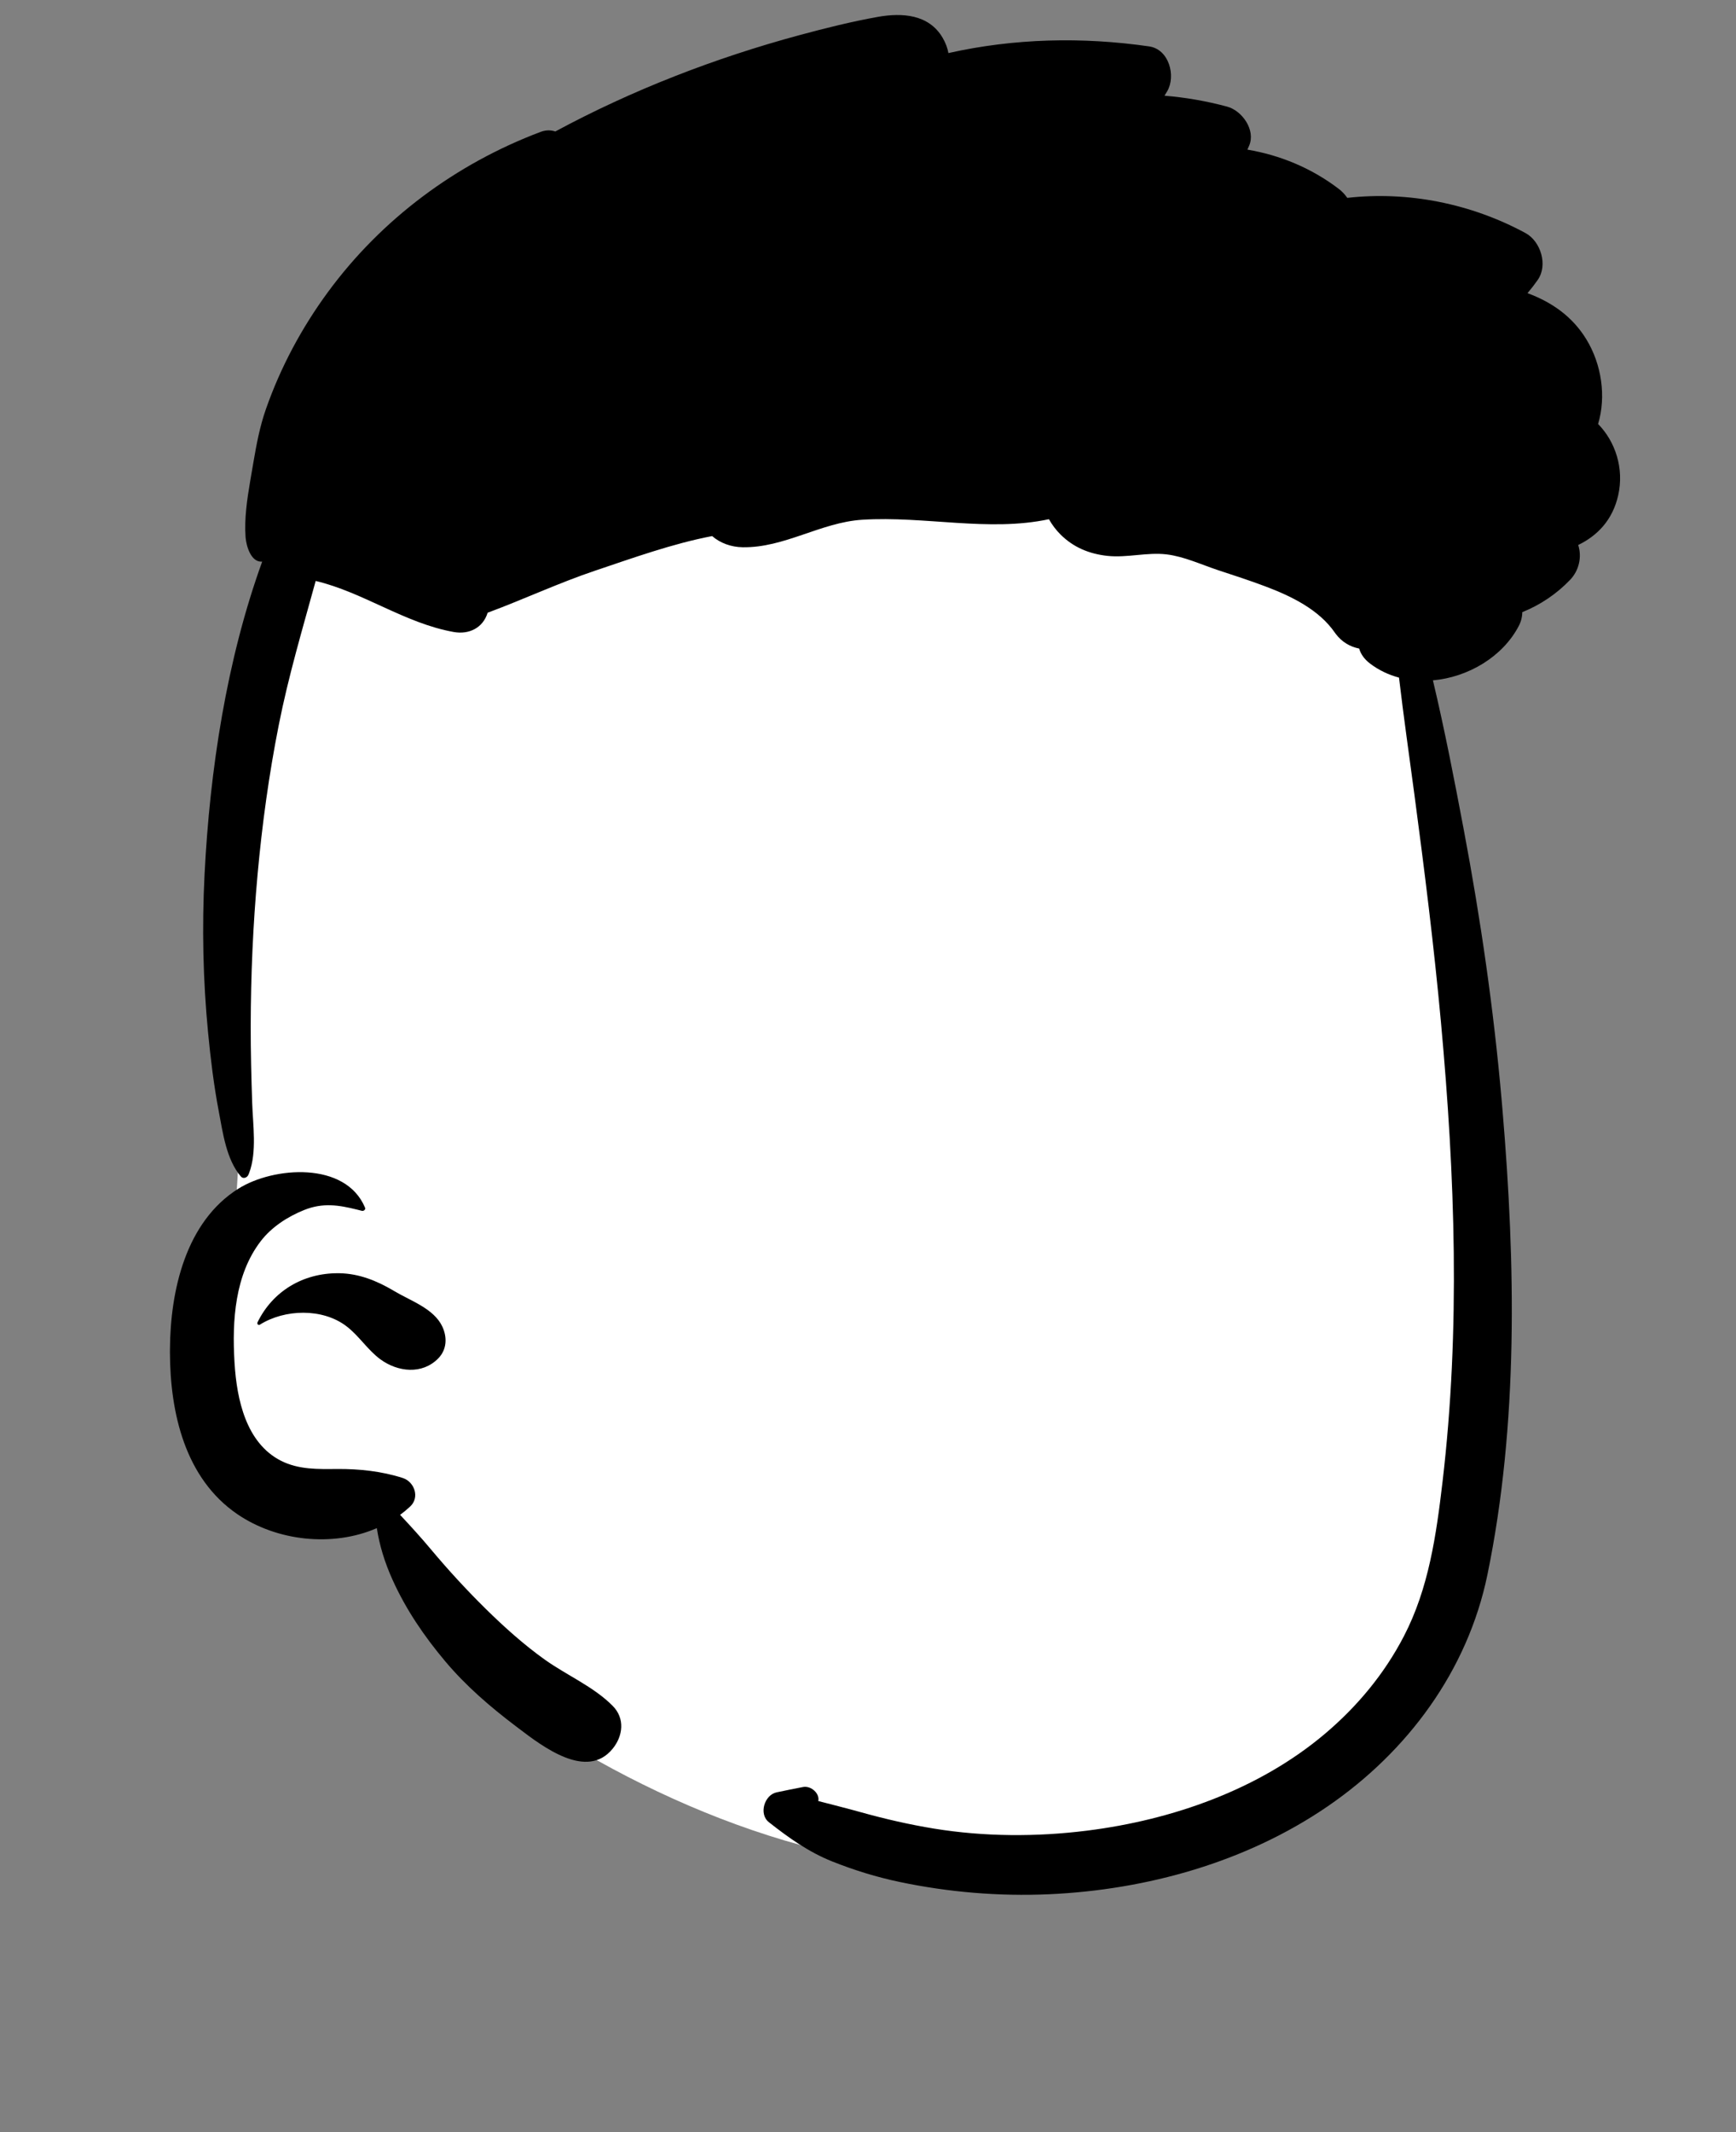 <svg width="101" height="124" viewBox="0 0 101 124" fill="none" xmlns="http://www.w3.org/2000/svg">
<rect x="0" y="0" width="101" height="124" fill="#808080" stroke="none"/>
<path fill-rule="evenodd" clip-rule="evenodd" d="M82.651 36.128C81.156 30.739 81.37 30.156 79.141 25.009C71.751 10.056 22.365 15.063 17.325 29.989C14.591 38.087 15.233 49.491 14.521 56.513C14.303 60.236 14.09 63.959 13.868 67.682C13.791 68.967 13.714 70.253 13.635 71.538C13.482 74.04 13.332 76.543 13.193 79.046C12.264 86.757 16.138 87.542 22.783 87.314C24.539 91.553 27.384 95.093 30.899 97.972C30.051 100.281 33.127 101.476 34.786 102.399C43.814 107.441 54.904 110.518 64.904 107.682C67.842 106.849 79.976 103.963 83.707 95.03C85.539 90.644 89.263 67.927 84.352 47.491L82.651 36.128Z" fill="white"/>
<path fill-rule="evenodd" clip-rule="evenodd" d="M51.085 0.98C52.481 0.733 54.043 0.828 54.843 2.199C55.017 2.495 55.126 2.793 55.179 3.087C58.995 2.229 62.956 2.136 66.854 2.698C68.016 2.865 68.424 4.414 67.912 5.3C67.859 5.391 67.807 5.479 67.75 5.566C68.971 5.665 70.19 5.877 71.398 6.202C72.258 6.435 73.061 7.549 72.679 8.462C72.645 8.542 72.609 8.622 72.573 8.702C74.472 9.022 76.287 9.768 77.874 10.973C78.064 11.114 78.239 11.298 78.385 11.507C81.932 11.108 85.585 11.841 88.752 13.553C89.639 14.033 90.068 15.415 89.466 16.277C89.278 16.546 89.081 16.802 88.87 17.049C90.248 17.558 91.466 18.382 92.288 19.725C93.182 21.181 93.457 23.055 92.977 24.657C93.978 25.678 94.502 27.242 94.145 28.81C93.82 30.241 92.943 31.15 91.819 31.695C92.047 32.393 91.864 33.185 91.346 33.724C90.552 34.551 89.601 35.185 88.566 35.601C88.564 35.87 88.496 36.147 88.361 36.404C87.427 38.196 85.414 39.386 83.367 39.566C84.055 42.459 84.621 45.389 85.171 48.301C86.147 53.481 86.903 58.712 87.364 63.964L87.42 64.614C88.17 73.501 88.344 82.811 86.538 91.577C85.386 97.159 81.896 101.864 77.24 105.051C72.505 108.293 66.721 109.906 61.029 110.161C58.126 110.29 55.196 110.045 52.353 109.449C51.002 109.166 49.699 108.764 48.417 108.253C47.037 107.701 45.901 106.888 44.734 105.972C44.128 105.497 44.474 104.375 45.193 104.233C45.706 104.129 46.213 104.017 46.724 103.924C47.193 103.838 47.705 104.307 47.607 104.74L48.597 104.995C48.926 105.08 49.256 105.166 49.585 105.254L50.077 105.389C51.478 105.78 52.91 106.11 54.347 106.344C57.271 106.82 60.313 106.831 63.252 106.461C68.193 105.841 73.24 104.079 77.084 100.83C78.968 99.237 80.538 97.349 81.676 95.158C83.124 92.374 83.561 89.273 83.924 86.194C84.974 77.29 84.651 68.373 83.836 59.467C83.43 55.037 82.876 50.616 82.289 46.205C81.987 43.943 81.662 41.678 81.394 39.408C80.795 39.247 80.225 38.981 79.714 38.594C79.367 38.332 79.164 38.027 79.076 37.717C78.559 37.619 78.065 37.336 77.708 36.857L77.662 36.793C76.726 35.438 75.108 34.663 73.61 34.099C72.702 33.756 71.776 33.458 70.855 33.154C69.896 32.835 68.882 32.363 67.874 32.241C66.731 32.105 65.58 32.45 64.426 32.327C63.379 32.213 62.455 31.837 61.701 31.085C61.437 30.823 61.209 30.52 61.027 30.195C57.51 30.947 53.814 29.998 50.16 30.227C47.755 30.379 45.634 31.867 43.205 31.826C42.541 31.816 41.899 31.584 41.432 31.176C39.14 31.613 36.809 32.454 34.655 33.177C32.525 33.891 30.476 34.853 28.372 35.633C28.369 35.635 28.369 35.635 28.369 35.637C28.095 36.527 27.275 36.911 26.402 36.755C23.548 36.246 21.144 34.445 18.366 33.786C17.601 36.574 16.779 39.325 16.218 42.168C15.649 45.036 15.25 47.942 14.986 50.854C14.719 53.777 14.593 56.73 14.586 59.663C14.584 61.16 14.622 62.66 14.673 64.157C14.714 65.41 14.953 66.995 14.5 68.201L14.46 68.303H14.457C14.402 68.479 14.155 68.585 14.016 68.422C13.164 67.433 12.962 65.858 12.725 64.615C12.438 63.106 12.254 61.583 12.106 60.054C11.81 56.988 11.745 53.934 11.901 50.854C12.207 44.793 13.179 38.391 15.254 32.661C14.616 32.72 14.331 31.78 14.288 31.25C14.208 30.183 14.374 29.052 14.555 27.983L14.745 26.876C14.924 25.831 15.114 24.814 15.469 23.797C16.323 21.358 17.55 19.067 19.08 16.985C22.2 12.739 26.525 9.525 31.45 7.671C31.758 7.555 32.05 7.557 32.307 7.646C36.788 5.23 41.605 3.37 46.498 2.047C48.011 1.639 49.543 1.255 51.085 0.98ZM13.872 69.126C15.906 67.849 20.104 67.515 21.239 70.235C21.285 70.345 21.154 70.442 21.057 70.417L20.78 70.347C19.713 70.082 18.792 69.93 17.698 70.368C16.737 70.753 15.803 71.355 15.167 72.184C13.664 74.143 13.501 76.804 13.641 79.181L13.648 79.296C13.779 81.382 14.313 83.922 16.352 84.954C17.385 85.475 18.503 85.438 19.625 85.429C20.903 85.421 22.209 85.56 23.43 85.953C24.112 86.173 24.433 87.078 23.867 87.608C23.679 87.784 23.483 87.948 23.276 88.096C23.895 88.756 24.503 89.424 25.092 90.128C26.092 91.322 27.154 92.475 28.264 93.568C29.337 94.623 30.473 95.644 31.699 96.519C32.987 97.436 34.53 98.081 35.645 99.205C36.372 99.936 36.247 100.957 35.645 101.697C34.151 103.535 31.606 101.602 30.177 100.515L30.004 100.384C28.519 99.26 27.108 98.047 25.906 96.618C24.68 95.16 23.62 93.608 22.836 91.869C22.375 90.846 22.082 89.88 21.923 88.87C19.354 89.986 16.116 89.631 13.813 88.06C10.756 85.976 9.898 82.151 9.887 78.659L9.888 78.453C9.91 75.058 10.802 71.052 13.872 69.126ZM19.668 74.045L19.762 74.046C20.894 74.07 21.903 74.478 22.864 75.04L22.963 75.098C23.897 75.654 25.236 76.1 25.731 77.14C26.026 77.768 26.005 78.486 25.49 79.006C24.556 79.949 23.147 79.792 22.137 79.057C21.383 78.505 20.886 77.679 20.147 77.121C18.757 76.068 16.564 76.128 15.117 77.038C15.028 77.096 14.941 76.988 14.981 76.903C15.87 75.084 17.631 74.038 19.668 74.045Z" fill="black"/>
</svg>
